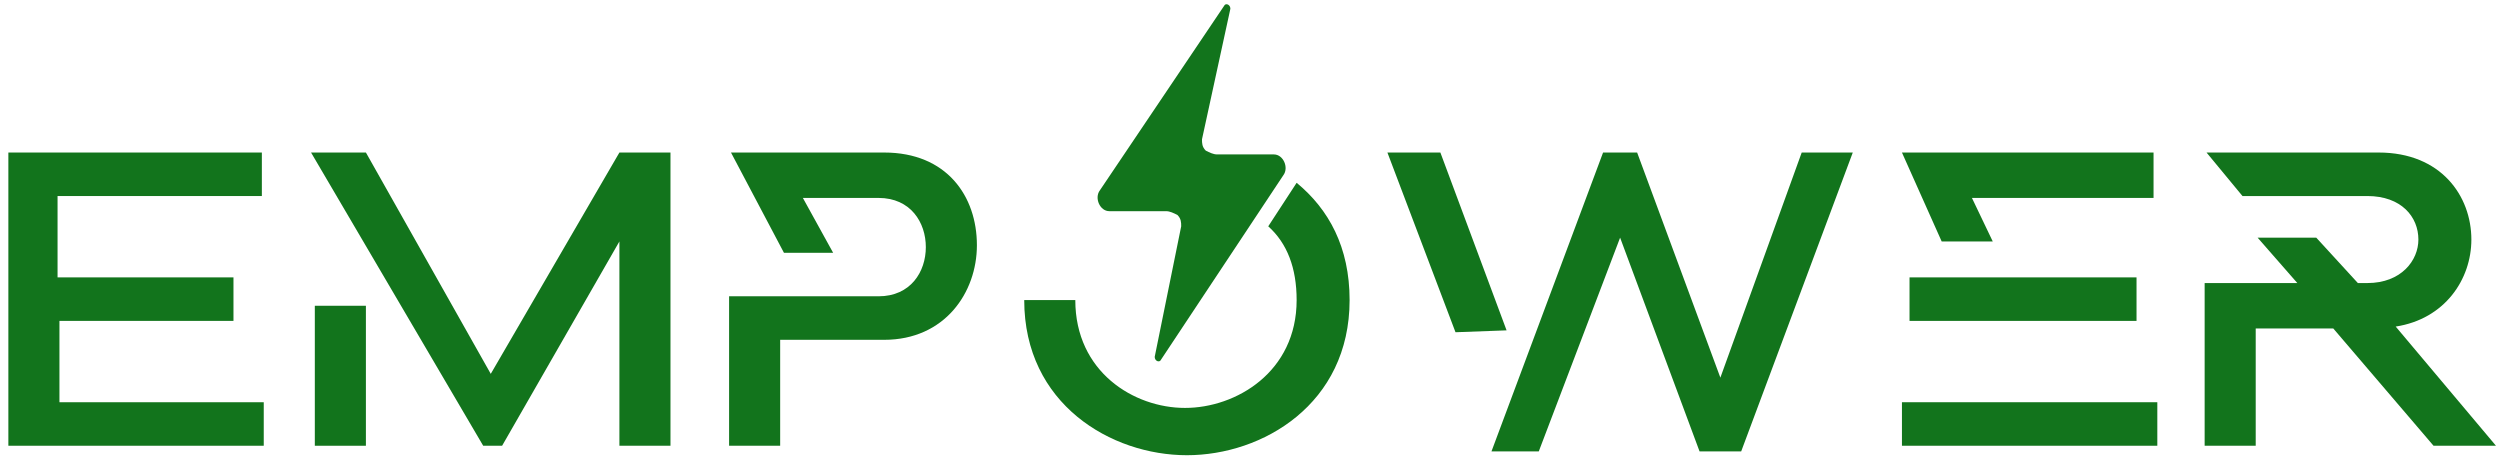 <svg width="239" height="44" viewBox="0 0 239 44" fill="none" xmlns="http://www.w3.org/2000/svg">
<path d="M5.502 30.677H22.32V26.518H5.502V18.741H25.033V14.582H0.8V42.613H25.214V38.454H5.683V30.677H5.502Z" fill="#12741C"/>
<path d="M190.507 23.082L188.517 18.922H205.879V14.582H181.826L185.624 23.082H190.507Z" fill="#12741C"/>
<path d="M34.98 29.231H30.097V42.614H34.98V29.231Z" fill="#12741C"/>
<path d="M204.252 26.518H182.551V30.678H204.252V26.518Z" fill="#12741C"/>
<path d="M206.24 38.453H181.826V42.613H206.24V38.453Z" fill="#12741C"/>
<path d="M46.917 35.741L34.981 14.582H29.737L46.194 42.613H48.002L59.215 23.082V42.613H64.098V14.582H59.215L46.917 35.741Z" fill="#12741C"/>
<path d="M164.467 36.103L156.51 14.582H153.254L142.584 43.156H147.106L154.882 22.72L162.478 43.156H166.456L177.126 14.582H172.243L164.467 36.103Z" fill="#12741C"/>
<path d="M229.029 31.22C233.731 30.497 236.263 26.699 236.263 22.901C236.263 18.741 233.369 14.582 227.401 14.582H210.945L214.381 18.741H226.317C229.572 18.741 231.199 20.731 231.199 22.901C231.199 24.89 229.572 27.06 226.317 27.06H225.412L221.434 22.72H215.827L219.625 27.06H210.764V42.613H215.646V31.401H223.061L232.646 42.613H238.614L229.029 31.22Z" fill="#12741C"/>
<path d="M84.531 14.582H69.882L74.946 24.167H79.648L76.754 18.922H83.988C87.063 18.922 88.51 21.273 88.51 23.624C88.51 25.975 87.063 28.326 83.988 28.326H69.701V42.613H74.584V32.486H84.531C90.318 32.486 93.392 27.965 93.392 23.444C93.392 18.741 90.499 14.582 84.531 14.582Z" fill="#12741C"/>
<path d="M123.958 17.476L121.245 21.636C123.054 23.263 123.958 25.614 123.958 28.689C123.958 35.561 118.171 38.997 113.288 38.997C108.405 38.997 102.799 35.561 102.799 28.689H97.916C97.916 38.635 106.235 43.518 113.469 43.518C120.702 43.518 129.022 38.635 129.022 28.689C129.022 23.625 127.032 20.008 123.958 17.476Z" fill="#12741C"/>
<path d="M122.688 16.752C123.23 16.029 122.688 14.763 121.783 14.763H116.358C115.996 14.763 115.635 14.582 115.273 14.401C114.911 14.04 114.911 13.678 114.911 13.316L117.624 0.838C117.624 0.476 117.262 0.295 117.081 0.476L105.146 18.199C104.603 18.922 105.146 20.188 106.05 20.188H111.475C111.837 20.188 112.198 20.369 112.56 20.55C112.922 20.912 112.922 21.273 112.922 21.635L110.39 34.114C110.39 34.475 110.752 34.656 110.933 34.475L122.688 16.752Z" fill="#12741C"/>
<path d="M137.7 14.582H132.636L139.146 31.762L144.029 31.582L137.7 14.582Z" fill="#12741C"/>
</svg>
